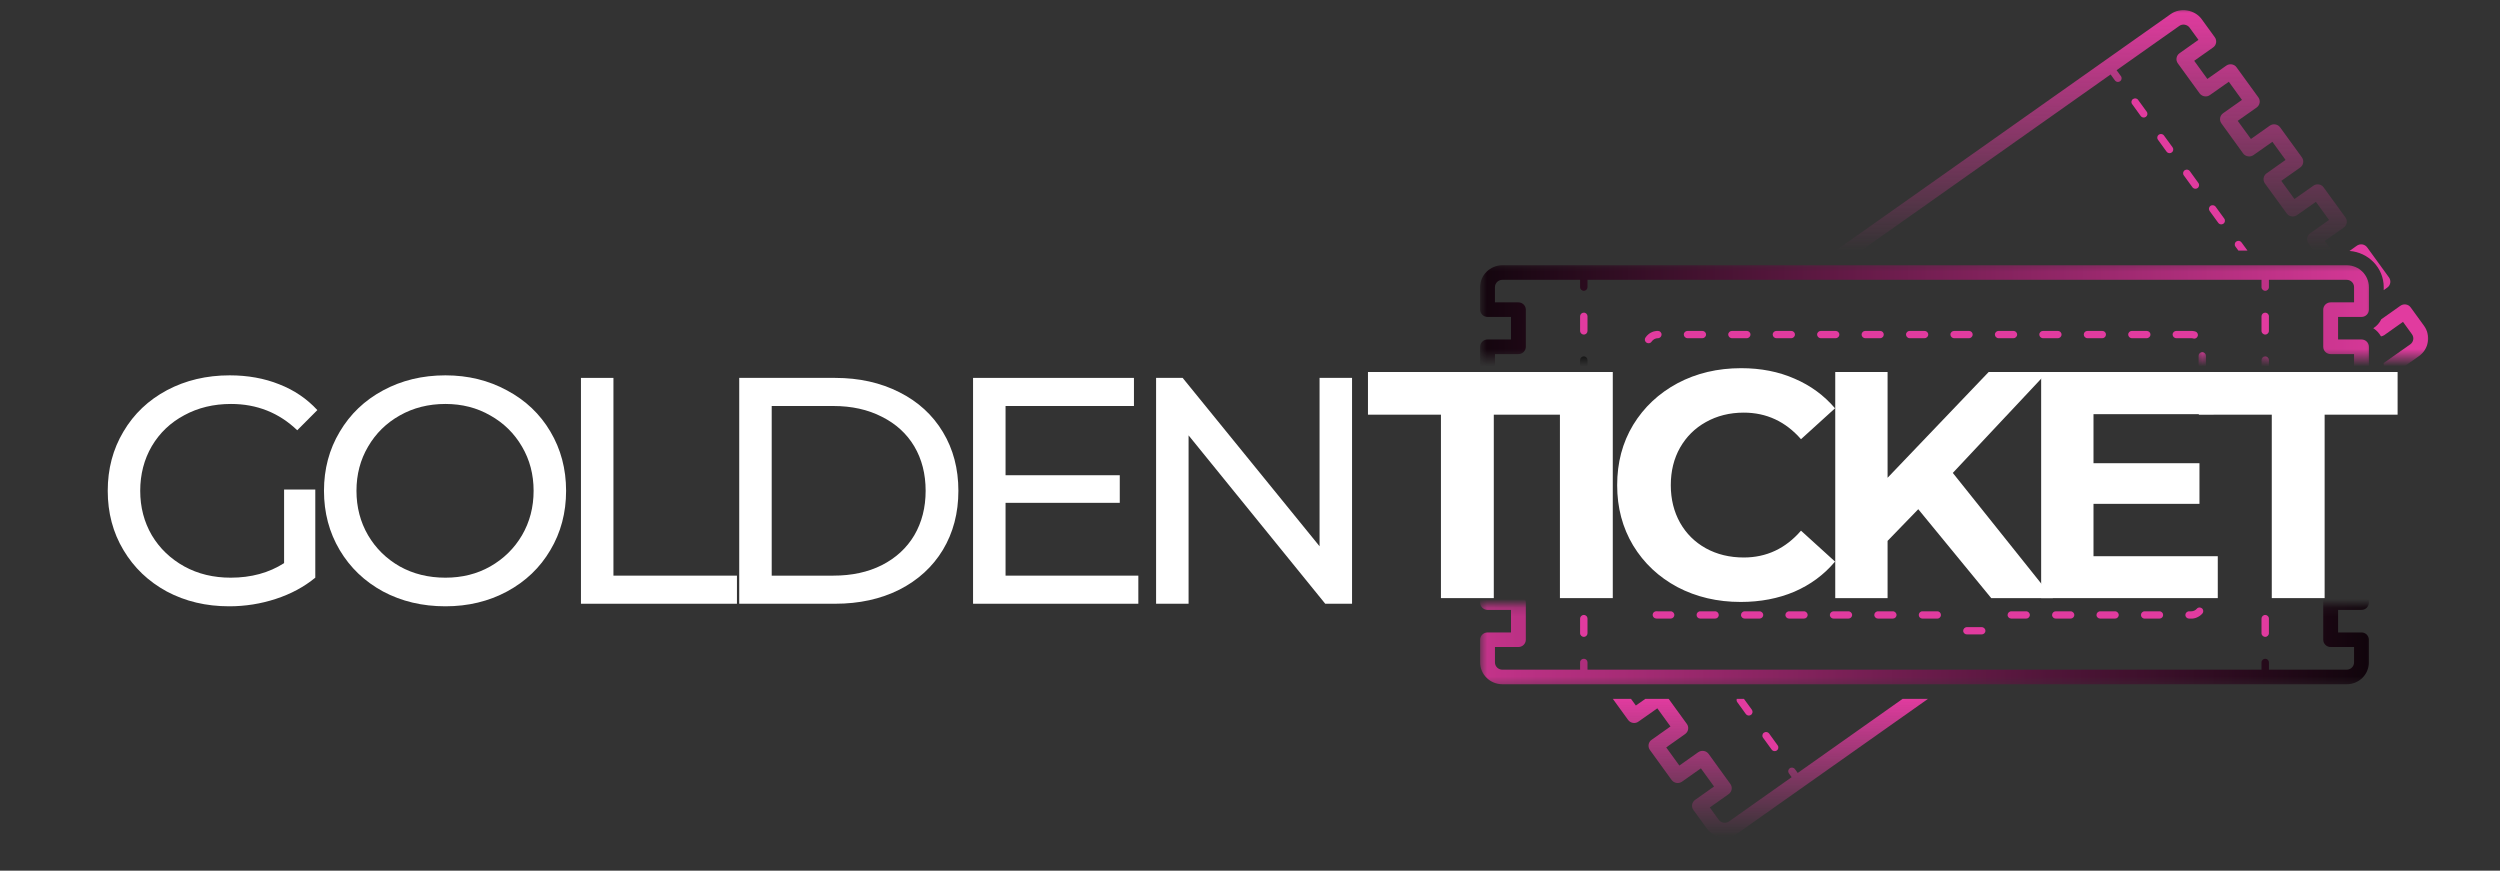 <svg width="290" height="101" viewBox="0 0 290 101" fill="none" xmlns="http://www.w3.org/2000/svg">
<rect x="0" y="0" width="290" height="101" fill="#333333" stroke="none"/>
<path d="M167.149 48.102H158.684V43.153H181.744V48.102H173.28V69.381H167.149V48.102Z" fill="white"/>
<path d="M180.951 43.153H187.082V69.381H180.951V43.153Z" fill="white"/>
<path d="M201.917 69.826C199.225 69.826 196.78 69.255 194.589 68.107C192.413 66.944 190.701 65.336 189.445 63.276C188.204 61.202 187.591 58.875 187.591 56.282C187.591 53.674 188.204 51.348 189.445 49.288C190.701 47.236 192.413 45.628 194.589 44.457C196.78 43.294 199.24 42.709 201.977 42.709C204.265 42.709 206.329 43.116 208.168 43.924C210.023 44.717 211.585 45.865 212.864 47.362L208.916 50.947C207.121 48.895 204.908 47.865 202.276 47.865C200.638 47.865 199.173 48.236 197.879 48.962C196.601 49.673 195.606 50.666 194.888 51.925C194.171 53.193 193.812 54.645 193.812 56.282C193.812 57.905 194.171 59.357 194.888 60.639C195.606 61.906 196.601 62.891 197.879 63.602C199.173 64.313 200.638 64.669 202.276 64.669C204.908 64.669 207.121 63.632 208.916 61.557L212.864 65.143C211.585 66.669 210.008 67.833 208.138 68.64C206.284 69.426 204.205 69.826 201.917 69.826Z" fill="white"/>
<path d="M222.518 59.068L218.959 62.743V69.381H212.888V43.153H218.959V55.423L230.684 43.153H237.503L226.526 54.859L238.131 69.381H230.983L222.518 59.068Z" fill="white"/>
<path d="M257.262 64.521V69.381H236.774V43.153H256.783V48.043H242.846V53.733H255.138V58.446H242.846V64.521H257.262Z" fill="white"/>
<path d="M263.526 48.102H255.062V43.153H278.122V48.102H269.657V69.381H263.526V48.102Z" fill="white"/>
<path d="M256.412 23.879C256.225 24.02 256.18 24.279 256.315 24.472L257.317 25.85C257.399 25.961 257.526 26.028 257.661 26.028C257.75 26.028 257.84 25.998 257.915 25.947C258.109 25.813 258.154 25.546 258.012 25.354L257.017 23.983C256.875 23.79 256.606 23.746 256.412 23.879Z" fill="#E13B9F"/>
<path d="M253.421 19.753C253.227 19.886 253.182 20.153 253.316 20.338L254.318 21.716C254.401 21.834 254.535 21.894 254.67 21.894C254.752 21.894 254.842 21.872 254.917 21.82C255.111 21.679 255.156 21.412 255.014 21.227L254.019 19.849C253.877 19.656 253.615 19.619 253.421 19.753Z" fill="#E13B9F"/>
<path d="M259.41 28.014C259.216 28.147 259.171 28.414 259.313 28.606L259.657 29.073H260.711L260.009 28.11C259.874 27.925 259.605 27.88 259.41 28.014Z" fill="#E13B9F"/>
<path d="M250.423 15.618C250.228 15.759 250.183 16.018 250.325 16.211L251.32 17.589C251.402 17.7 251.537 17.767 251.671 17.767C251.761 17.767 251.843 17.737 251.918 17.685C252.112 17.552 252.157 17.285 252.023 17.093L251.021 15.722C250.886 15.529 250.617 15.485 250.423 15.618Z" fill="#E13B9F"/>
<path d="M247.424 11.491C247.23 11.625 247.185 11.892 247.327 12.077L248.322 13.455C248.411 13.573 248.538 13.633 248.673 13.633C248.763 13.633 248.852 13.61 248.927 13.551C249.114 13.418 249.159 13.151 249.024 12.966L248.022 11.588C247.888 11.395 247.619 11.358 247.424 11.491Z" fill="#E13B9F"/>
<path d="M276.511 33.304V33.652L276.922 33.363C277.311 33.089 277.393 32.563 277.124 32.185L274.597 28.703C274.462 28.517 274.26 28.391 274.036 28.354C273.812 28.317 273.58 28.377 273.393 28.503L272.541 29.11C274.754 29.273 276.511 31.081 276.511 33.304Z" fill="#E13B9F"/>
<mask id="mask0_453_30738" style="mask-type:luminance" maskUnits="userSpaceOnUse" x="212" y="0" width="62" height="31">
<path d="M212.475 0.815H273.729V30.347H212.475V0.815Z" fill="white"/>
</mask>
<g mask="url(#mask0_453_30738)">
<path d="M244.83 8.639L245.331 9.328C245.413 9.439 245.548 9.506 245.682 9.506C245.764 9.506 245.854 9.476 245.929 9.424C246.123 9.291 246.168 9.024 246.026 8.832L245.525 8.143L252.808 3.001C253.174 2.741 253.72 2.838 253.989 3.201L255.021 4.623L252.83 6.172C252.442 6.446 252.352 6.972 252.629 7.35L255.156 10.832C255.29 11.017 255.492 11.136 255.717 11.173C255.941 11.21 256.173 11.158 256.352 11.025L258.543 9.484L260.068 11.588L257.878 13.136C257.496 13.41 257.407 13.936 257.683 14.314L260.203 17.797C260.338 17.982 260.54 18.1 260.764 18.137C260.988 18.174 261.22 18.122 261.407 17.989L263.598 16.448L265.123 18.552L262.932 20.101C262.543 20.367 262.454 20.901 262.73 21.279L265.258 24.761C265.392 24.946 265.594 25.065 265.819 25.102C266.043 25.139 266.275 25.087 266.454 24.954L268.645 23.413L270.17 25.517L267.979 27.065C267.598 27.332 267.508 27.865 267.785 28.243L268.391 29.073H270.499L269.677 27.947L271.875 26.398C272.256 26.124 272.346 25.598 272.07 25.22L269.542 21.738C269.415 21.553 269.213 21.434 268.989 21.397C268.757 21.36 268.533 21.412 268.346 21.546L266.155 23.087L264.63 20.982L266.82 19.434C267.209 19.16 267.292 18.634 267.022 18.256L264.495 14.774C264.36 14.588 264.159 14.47 263.934 14.433C263.71 14.396 263.478 14.448 263.291 14.581L261.108 16.122L259.575 14.018L261.773 12.469C262.155 12.195 262.244 11.669 261.968 11.291L259.44 7.809C259.313 7.624 259.111 7.505 258.887 7.468C258.663 7.431 258.431 7.483 258.244 7.616L256.053 9.158L254.528 7.053L256.719 5.505C257.107 5.238 257.19 4.705 256.921 4.327L255.388 2.215C254.588 1.119 252.913 0.845 251.806 1.63L212.939 29.073H215.893L244.83 8.639Z" fill="url(#paint0_linear_453_30738)"/>
</g>
<mask id="mask1_453_30738" style="mask-type:luminance" maskUnits="userSpaceOnUse" x="273" y="34" width="10" height="8">
<path d="M273.729 34.141H282.067V41.498H273.729V34.141Z" fill="white"/>
</mask>
<g mask="url(#mask1_453_30738)">
<path d="M281.184 37.786L279.644 35.667C279.517 35.482 279.315 35.356 279.091 35.319C278.859 35.282 278.635 35.334 278.448 35.467L276.257 37.016L276.249 37.001C276.04 37.438 275.719 37.816 275.3 38.075C275.674 38.305 275.98 38.638 276.197 39.023C276.324 39.001 276.451 38.957 276.563 38.883L278.747 37.334L279.786 38.772C280.063 39.149 279.973 39.668 279.592 39.942L276.511 42.113V44.195L280.594 41.313C281.745 40.505 282.007 38.92 281.184 37.786Z" fill="#E13B9F"/>
</g>
<mask id="mask2_453_30738" style="mask-type:luminance" maskUnits="userSpaceOnUse" x="171" y="30" width="105" height="12">
<path d="M171.642 30.347H275.644V41.498H171.642V30.347Z" fill="white"/>
</mask>
<g mask="url(#mask2_453_30738)">
<path d="M272.219 30.77H174.274C172.853 30.77 171.694 31.911 171.694 33.304V35.919C171.694 36.386 172.083 36.764 172.554 36.764H175.275V39.379H172.554C172.083 39.379 171.694 39.757 171.694 40.224V44.536C171.694 45.002 172.083 45.38 172.554 45.38H175.275V47.996H172.554C172.083 47.996 171.694 48.374 171.694 48.84V53.145C171.694 53.612 172.083 53.99 172.554 53.99H175.275V56.605H172.554C172.083 56.605 171.694 56.983 171.694 57.45V61.754C171.694 62.228 172.083 62.606 172.554 62.606H175.275V65.214H172.554C172.083 65.214 171.694 65.6 171.694 66.066V70.371C171.694 70.838 172.083 71.216 172.554 71.216H175.275V73.831H172.554C172.083 73.831 171.694 74.209 171.694 74.676V77.306C171.694 78.706 172.853 79.84 174.274 79.84H272.219C273.64 79.84 274.791 78.706 274.791 77.306V74.676C274.791 74.209 274.41 73.831 273.931 73.831H271.217V71.216H273.931C274.41 71.216 274.791 70.838 274.791 70.371V66.066C274.791 65.6 274.41 65.214 273.931 65.214H271.217V62.606H273.931C274.41 62.606 274.791 62.228 274.791 61.754V57.45C274.791 56.983 274.41 56.605 273.931 56.605H271.217V53.99H273.931C274.41 53.99 274.791 53.612 274.791 53.145V48.84C274.791 48.374 274.41 47.996 273.931 47.996H271.217V45.38H273.931C274.41 45.38 274.791 45.002 274.791 44.536V40.224C274.791 39.757 274.41 39.379 273.931 39.379H271.217V36.764H273.931C274.41 36.764 274.791 36.386 274.791 35.919V33.304C274.791 31.911 273.64 30.77 272.219 30.77ZM273.071 35.074H270.357C269.878 35.074 269.497 35.452 269.497 35.919V40.224C269.497 40.698 269.878 41.076 270.357 41.076H273.071V43.684H270.357C269.878 43.684 269.497 44.069 269.497 44.536V48.84C269.497 49.307 269.878 49.685 270.357 49.685H273.071V52.3H270.357C269.878 52.3 269.497 52.678 269.497 53.145V57.45C269.497 57.916 269.878 58.294 270.357 58.294H273.071V60.91H270.357C269.878 60.91 269.497 61.288 269.497 61.754V66.066C269.497 66.533 269.878 66.911 270.357 66.911H273.071V69.526H270.357C269.878 69.526 269.497 69.904 269.497 70.371V74.676C269.497 75.142 269.878 75.52 270.357 75.52H273.071V77.306C273.071 77.773 272.69 78.15 272.219 78.15H263.194V77.306C263.194 77.069 262.999 76.884 262.767 76.884C262.528 76.884 262.334 77.069 262.334 77.306V78.15H184.151V77.306C184.151 77.069 183.964 76.884 183.725 76.884C183.486 76.884 183.291 77.069 183.291 77.306V78.15H174.274C173.802 78.15 173.414 77.773 173.414 77.306V75.52H176.135C176.606 75.52 176.995 75.142 176.995 74.676V70.371C176.995 69.904 176.606 69.526 176.135 69.526H173.414V66.911H176.135C176.606 66.911 176.995 66.533 176.995 66.066V61.754C176.995 61.288 176.606 60.91 176.135 60.91H173.414V58.294H176.135C176.606 58.294 176.995 57.916 176.995 57.45V53.145C176.995 52.678 176.606 52.3 176.135 52.3H173.414V49.685H176.135C176.606 49.685 176.995 49.307 176.995 48.84V44.536C176.995 44.069 176.606 43.684 176.135 43.684H173.414V41.076H176.135C176.606 41.076 176.995 40.698 176.995 40.224V35.919C176.995 35.452 176.606 35.074 176.135 35.074H173.414V33.304C173.414 32.837 173.802 32.459 174.274 32.459H183.291V33.304C183.291 33.541 183.486 33.733 183.725 33.733C183.964 33.733 184.151 33.541 184.151 33.304V32.459H262.334V33.304C262.334 33.541 262.528 33.733 262.767 33.733C262.999 33.733 263.194 33.541 263.194 33.304V32.459H272.219C272.69 32.459 273.071 32.837 273.071 33.304V35.074Z" fill="url(#paint1_linear_453_30738)"/>
</g>
<path d="M192.316 39.231C192.556 39.231 192.743 39.038 192.743 38.809C192.743 38.572 192.556 38.386 192.316 38.386C192.316 38.386 192.316 38.386 192.309 38.386C192.309 38.386 192.309 38.386 192.301 38.386H192.294C192.286 38.386 192.286 38.386 192.286 38.386C192.279 38.386 192.279 38.386 192.279 38.386H192.272H192.264C192.264 38.386 192.264 38.386 192.257 38.386C192.257 38.386 192.257 38.386 192.249 38.386H192.234C192.227 38.386 192.227 38.386 192.227 38.386H192.219H192.212H192.204C192.204 38.386 192.204 38.386 192.197 38.386H192.189C192.189 38.386 192.189 38.386 192.182 38.386C192.174 38.386 192.174 38.386 192.174 38.386C192.167 38.386 192.167 38.386 192.167 38.386V38.394C192.167 38.394 192.167 38.394 192.159 38.394C192.159 38.394 192.159 38.394 192.152 38.394H192.144H192.137H192.129C192.122 38.394 192.122 38.394 192.122 38.394H192.114C192.114 38.394 192.114 38.394 192.107 38.394C192.107 38.394 192.107 38.394 192.1 38.394V38.401H192.092C192.085 38.401 192.085 38.401 192.085 38.401H192.077H192.07C192.07 38.401 192.07 38.401 192.062 38.401C192.062 38.401 192.062 38.401 192.055 38.401C192.047 38.401 192.047 38.401 192.047 38.401C192.047 38.408 192.047 38.408 192.047 38.408C192.04 38.408 192.04 38.408 192.04 38.408H192.032C192.032 38.408 192.032 38.408 192.025 38.408H192.017C192.01 38.408 192.01 38.408 192.01 38.408H192.002C192.002 38.408 192.002 38.408 192.002 38.416C192.002 38.416 192.002 38.416 191.995 38.416C191.995 38.416 191.995 38.416 191.987 38.416C191.98 38.416 191.98 38.416 191.98 38.416C191.972 38.416 191.972 38.416 191.972 38.416H191.965C191.965 38.416 191.965 38.416 191.965 38.423C191.965 38.423 191.965 38.423 191.957 38.423H191.95C191.943 38.423 191.943 38.423 191.943 38.423H191.935C191.935 38.423 191.935 38.423 191.928 38.423C191.928 38.431 191.928 38.431 191.928 38.431H191.92C191.913 38.431 191.913 38.431 191.913 38.431H191.905H191.898C191.898 38.431 191.898 38.431 191.898 38.438H191.89H191.883C191.883 38.438 191.883 38.438 191.875 38.438H191.868V38.446C191.86 38.446 191.86 38.446 191.86 38.446H191.853C191.853 38.446 191.853 38.446 191.845 38.446C191.845 38.453 191.845 38.453 191.845 38.453C191.838 38.453 191.838 38.453 191.838 38.453H191.83C191.83 38.453 191.83 38.453 191.823 38.453C191.815 38.453 191.815 38.453 191.815 38.46C191.808 38.46 191.808 38.46 191.808 38.46C191.808 38.46 191.808 38.46 191.8 38.46C191.793 38.46 191.793 38.46 191.793 38.46C191.793 38.468 191.793 38.468 191.793 38.468C191.785 38.468 191.785 38.468 191.785 38.468H191.778C191.771 38.468 191.771 38.468 191.771 38.468V38.475C191.763 38.475 191.763 38.475 191.763 38.475C191.763 38.475 191.763 38.475 191.756 38.475C191.748 38.475 191.748 38.475 191.748 38.475C191.748 38.483 191.748 38.483 191.748 38.483C191.741 38.483 191.741 38.483 191.741 38.483C191.741 38.483 191.741 38.483 191.733 38.483C191.726 38.483 191.726 38.483 191.726 38.483C191.726 38.49 191.726 38.49 191.726 38.49H191.718H191.711C191.703 38.497 191.703 38.497 191.703 38.497C191.703 38.497 191.703 38.497 191.696 38.497C191.688 38.497 191.688 38.497 191.688 38.497V38.505H191.681C191.673 38.505 191.673 38.505 191.673 38.505C191.666 38.505 191.666 38.512 191.666 38.512C191.666 38.512 191.666 38.512 191.658 38.512H191.651V38.52H191.643H191.636V38.527H191.628C191.628 38.527 191.628 38.527 191.621 38.527C191.614 38.527 191.614 38.527 191.614 38.534C191.614 38.534 191.614 38.534 191.606 38.534C191.599 38.534 191.599 38.534 191.599 38.534C191.599 38.534 191.599 38.534 191.599 38.542C191.599 38.542 191.599 38.542 191.591 38.542C191.584 38.542 191.584 38.542 191.584 38.542V38.549C191.584 38.549 191.584 38.549 191.576 38.549C191.569 38.549 191.569 38.549 191.569 38.549C191.569 38.549 191.569 38.549 191.569 38.557C191.561 38.557 191.561 38.557 191.561 38.557H191.554C191.554 38.564 191.554 38.564 191.554 38.564H191.546C191.539 38.564 191.539 38.564 191.539 38.564C191.539 38.564 191.539 38.564 191.539 38.572H191.531C191.531 38.572 191.531 38.572 191.524 38.572C191.524 38.579 191.524 38.579 191.524 38.579H191.509C191.509 38.579 191.509 38.579 191.509 38.586C191.501 38.586 191.501 38.586 191.501 38.586H191.494C191.494 38.594 191.494 38.594 191.494 38.594H191.479V38.601H191.471C191.471 38.601 191.471 38.601 191.471 38.608C191.464 38.608 191.464 38.608 191.464 38.608H191.456C191.456 38.616 191.456 38.616 191.456 38.616C191.456 38.616 191.456 38.616 191.449 38.616H191.442V38.623C191.442 38.623 191.442 38.623 191.434 38.623C191.434 38.623 191.434 38.623 191.434 38.631C191.427 38.631 191.427 38.631 191.427 38.631C191.419 38.631 191.419 38.631 191.419 38.631V38.638C191.412 38.638 191.412 38.638 191.412 38.638C191.404 38.638 191.404 38.638 191.404 38.638V38.645H191.397C191.397 38.645 191.397 38.653 191.389 38.653C191.382 38.653 191.382 38.653 191.382 38.653C191.382 38.653 191.382 38.653 191.382 38.66H191.374C191.374 38.668 191.374 38.668 191.367 38.668C191.367 38.668 191.367 38.668 191.359 38.668V38.675C191.359 38.675 191.359 38.675 191.352 38.675C191.352 38.675 191.352 38.675 191.352 38.683H191.344H191.337C191.337 38.683 191.337 38.683 191.337 38.69C191.329 38.69 191.329 38.69 191.329 38.69C191.329 38.697 191.322 38.697 191.322 38.697H191.314C191.314 38.705 191.314 38.705 191.314 38.705C191.314 38.705 191.314 38.705 191.307 38.705V38.712C191.299 38.712 191.299 38.712 191.299 38.712L191.292 38.72C191.285 38.72 191.285 38.72 191.285 38.727H191.277C191.277 38.727 191.277 38.727 191.277 38.734C191.277 38.734 191.277 38.734 191.27 38.734C191.27 38.734 191.27 38.734 191.262 38.742C191.262 38.742 191.262 38.742 191.255 38.742C191.255 38.749 191.255 38.749 191.255 38.749C191.247 38.749 191.247 38.749 191.247 38.757C191.24 38.757 191.24 38.757 191.24 38.764C191.232 38.764 191.232 38.764 191.232 38.764C191.232 38.764 191.232 38.764 191.225 38.764C191.225 38.772 191.225 38.772 191.225 38.772C191.225 38.772 191.217 38.772 191.217 38.779C191.217 38.779 191.21 38.779 191.21 38.786C191.202 38.786 191.202 38.786 191.202 38.794C191.195 38.794 191.195 38.794 191.187 38.801C191.068 38.905 190.955 39.031 190.873 39.164C190.739 39.364 190.798 39.623 191 39.749C191.068 39.794 191.15 39.816 191.232 39.816C191.374 39.816 191.509 39.749 191.591 39.623C191.756 39.379 192.025 39.231 192.316 39.231Z" fill="#E13B9F"/>
<path d="M242.145 39.231H243.865C244.104 39.231 244.291 39.038 244.291 38.809C244.291 38.572 244.104 38.386 243.865 38.386H242.145C241.906 38.386 241.719 38.572 241.719 38.809C241.719 39.038 241.906 39.231 242.145 39.231Z" fill="#E13B9F"/>
<path d="M208.213 38.809C208.213 38.572 208.019 38.386 207.78 38.386H206.06C205.828 38.386 205.634 38.572 205.634 38.809C205.634 39.038 205.828 39.231 206.06 39.231H207.78C208.019 39.231 208.213 39.038 208.213 38.809Z" fill="#E13B9F"/>
<path d="M226.682 39.231H228.402C228.634 39.231 228.828 39.038 228.828 38.809C228.828 38.572 228.634 38.386 228.402 38.386H226.682C226.443 38.386 226.249 38.572 226.249 38.809C226.249 39.038 226.443 39.231 226.682 39.231Z" fill="#E13B9F"/>
<path d="M195.756 39.231H197.468C197.708 39.231 197.902 39.038 197.902 38.809C197.902 38.572 197.708 38.386 197.468 38.386H195.756C195.517 38.386 195.322 38.572 195.322 38.809C195.322 39.038 195.517 39.231 195.756 39.231Z" fill="#E13B9F"/>
<path d="M200.908 39.231H202.628C202.859 39.231 203.054 39.038 203.054 38.809C203.054 38.572 202.859 38.386 202.628 38.386H200.908C200.669 38.386 200.474 38.572 200.474 38.809C200.474 39.038 200.669 39.231 200.908 39.231Z" fill="#E13B9F"/>
<path d="M216.371 39.231H218.091C218.33 39.231 218.517 39.038 218.517 38.809C218.517 38.572 218.33 38.386 218.091 38.386H216.371C216.132 38.386 215.945 38.572 215.945 38.809C215.945 39.038 216.132 39.231 216.371 39.231Z" fill="#E13B9F"/>
<path d="M211.219 39.231H212.931C213.171 39.231 213.365 39.038 213.365 38.809C213.365 38.572 213.171 38.386 212.931 38.386H211.219C210.98 38.386 210.785 38.572 210.785 38.809C210.785 39.038 210.98 39.231 211.219 39.231Z" fill="#E13B9F"/>
<path d="M236.993 39.231H238.706C238.945 39.231 239.139 39.038 239.139 38.809C239.139 38.572 238.945 38.386 238.706 38.386H236.993C236.754 38.386 236.56 38.572 236.56 38.809C236.56 39.038 236.754 39.231 236.993 39.231Z" fill="#E13B9F"/>
<path d="M247.297 39.231H249.017C249.256 39.231 249.451 39.038 249.451 38.809C249.451 38.572 249.256 38.386 249.017 38.386H247.297C247.065 38.386 246.871 38.572 246.871 38.809C246.871 39.038 247.065 39.231 247.297 39.231Z" fill="#E13B9F"/>
<path d="M254.408 39.261C254.453 39.275 254.49 39.283 254.528 39.283C254.715 39.283 254.887 39.157 254.939 38.971C255.006 38.749 254.879 38.512 254.647 38.453C254.617 38.438 254.587 38.431 254.55 38.423H254.543C254.535 38.423 254.535 38.423 254.535 38.423C254.535 38.423 254.535 38.423 254.528 38.423C254.528 38.423 254.528 38.423 254.528 38.416C254.528 38.416 254.528 38.416 254.52 38.416C254.52 38.416 254.52 38.416 254.513 38.416C254.513 38.416 254.513 38.416 254.505 38.416C254.505 38.416 254.505 38.416 254.498 38.416C254.498 38.416 254.498 38.416 254.49 38.416V38.408H254.475H254.468H254.46C254.453 38.408 254.453 38.408 254.453 38.408C254.445 38.408 254.445 38.401 254.438 38.401H254.43H254.423C254.415 38.401 254.408 38.401 254.4 38.401C254.393 38.401 254.386 38.394 254.386 38.394C254.363 38.394 254.348 38.394 254.333 38.394H254.326C254.318 38.386 254.318 38.386 254.318 38.386C254.311 38.386 254.311 38.386 254.311 38.386C254.303 38.386 254.303 38.386 254.303 38.386H254.296C254.288 38.386 254.288 38.386 254.288 38.386H254.281C254.273 38.386 254.273 38.386 254.273 38.386C254.273 38.386 254.273 38.386 254.266 38.386H254.258H254.251C254.251 38.386 254.251 38.386 254.243 38.386C254.243 38.386 254.243 38.386 254.236 38.386C254.236 38.386 254.236 38.386 254.229 38.386C254.229 38.386 254.229 38.386 254.221 38.386C254.221 38.386 254.221 38.386 254.214 38.386C254.214 38.386 254.214 38.386 254.206 38.386H254.199H254.191H254.184H254.176H252.456C252.217 38.386 252.023 38.572 252.023 38.809C252.023 39.038 252.217 39.231 252.456 39.231H254.176C254.251 39.231 254.333 39.238 254.408 39.261Z" fill="#E13B9F"/>
<mask id="mask3_453_30738" style="mask-type:luminance" maskUnits="userSpaceOnUse" x="254" y="39" width="3" height="3">
<path d="M254.587 39.831H256.502V41.498H254.587V39.831Z" fill="white"/>
</mask>
<g mask="url(#mask3_453_30738)">
<path d="M255.462 40.853C255.223 40.853 255.036 41.046 255.036 41.276V42.972C255.036 43.202 255.223 43.395 255.462 43.395C255.702 43.395 255.889 43.202 255.889 42.972V41.276C255.889 41.046 255.702 40.853 255.462 40.853Z" fill="#E13B9F"/>
</g>
<path d="M223.676 38.809C223.676 38.572 223.482 38.386 223.243 38.386H221.523C221.291 38.386 221.097 38.572 221.097 38.809C221.097 39.038 221.291 39.231 221.523 39.231H223.243C223.482 39.231 223.676 39.038 223.676 38.809Z" fill="#E13B9F"/>
<path d="M233.987 38.809C233.987 38.572 233.793 38.386 233.554 38.386H231.834C231.602 38.386 231.408 38.572 231.408 38.809C231.408 39.038 231.602 39.231 231.834 39.231H233.554C233.793 39.231 233.987 39.038 233.987 38.809Z" fill="#E13B9F"/>
<mask id="mask4_453_30738" style="mask-type:luminance" maskUnits="userSpaceOnUse" x="181" y="39" width="5" height="3">
<path d="M181.848 39.831H185.677V41.498H181.848V39.831Z" fill="white"/>
</mask>
<g mask="url(#mask4_453_30738)">
<path d="M183.725 41.342C183.486 41.342 183.291 41.535 183.291 41.765V43.461C183.291 43.691 183.486 43.884 183.725 43.884C183.964 43.884 184.151 43.691 184.151 43.461V41.765C184.151 41.535 183.964 41.342 183.725 41.342Z" fill="black"/>
</g>
<path d="M183.725 36.267C183.486 36.267 183.291 36.46 183.291 36.69V38.386C183.291 38.616 183.486 38.809 183.725 38.809C183.964 38.809 184.151 38.616 184.151 38.386V36.69C184.151 36.46 183.964 36.267 183.725 36.267Z" fill="#E13B9F"/>
<path d="M262.768 36.267C262.528 36.267 262.334 36.46 262.334 36.69V38.386C262.334 38.616 262.528 38.809 262.768 38.809C262.999 38.809 263.194 38.616 263.194 38.386V36.69C263.194 36.46 262.999 36.267 262.768 36.267Z" fill="#E13B9F"/>
<mask id="mask5_453_30738" style="mask-type:luminance" maskUnits="userSpaceOnUse" x="262" y="39" width="3" height="3">
<path d="M262.244 39.831H264.158V41.498H262.244V39.831Z" fill="white"/>
</mask>
<g mask="url(#mask5_453_30738)">
<path d="M262.768 41.342C262.528 41.342 262.334 41.535 262.334 41.765V43.461C262.334 43.691 262.528 43.884 262.768 43.884C262.999 43.884 263.194 43.691 263.194 43.461V41.765C263.194 41.535 262.999 41.342 262.768 41.342Z" fill="#E13B9F"/>
</g>
<path d="M32.955 56.787H36.574V67.011C35.273 68.078 33.748 68.901 31.998 69.471C30.263 70.042 28.454 70.331 26.584 70.331C23.907 70.331 21.5 69.76 19.346 68.612C17.208 67.449 15.533 65.848 14.322 63.811C13.103 61.781 12.497 59.484 12.497 56.935C12.497 54.386 13.103 52.097 14.322 50.06C15.533 48.007 17.223 46.407 19.376 45.259C21.53 44.118 23.952 43.54 26.644 43.54C28.753 43.54 30.667 43.888 32.387 44.577C34.121 45.251 35.594 46.251 36.813 47.57L34.48 49.911C32.364 47.881 29.8 46.859 26.794 46.859C24.775 46.859 22.973 47.296 21.38 48.163C19.78 49.015 18.524 50.208 17.612 51.749C16.714 53.29 16.266 55.024 16.266 56.935C16.266 58.832 16.714 60.551 17.612 62.092C18.524 63.618 19.78 64.818 21.38 65.707C22.973 66.582 24.767 67.011 26.764 67.011C29.134 67.011 31.198 66.448 32.955 65.322V56.787Z" fill="white"/>
<path d="M51.669 70.331C48.992 70.331 46.585 69.76 44.431 68.612C42.293 67.449 40.618 65.848 39.407 63.811C38.188 61.758 37.582 59.469 37.582 56.935C37.582 54.409 38.188 52.127 39.407 50.089C40.618 48.037 42.293 46.437 44.431 45.288C46.585 44.125 48.992 43.54 51.669 43.54C54.301 43.54 56.679 44.125 58.818 45.288C60.971 46.437 62.646 48.03 63.842 50.06C65.054 52.097 65.667 54.386 65.667 56.935C65.667 59.484 65.054 61.781 63.842 63.811C62.646 65.848 60.971 67.449 58.818 68.612C56.679 69.76 54.301 70.331 51.669 70.331ZM51.669 67.011C53.598 67.011 55.333 66.582 56.873 65.707C58.429 64.818 59.655 63.618 60.552 62.092C61.45 60.551 61.898 58.832 61.898 56.935C61.898 55.038 61.45 53.334 60.552 51.808C59.655 50.267 58.429 49.067 56.873 48.193C55.333 47.303 53.598 46.859 51.669 46.859C49.71 46.859 47.946 47.303 46.375 48.193C44.82 49.067 43.594 50.267 42.697 51.808C41.799 53.334 41.351 55.038 41.351 56.935C41.351 58.832 41.799 60.551 42.697 62.092C43.594 63.618 44.82 64.818 46.375 65.707C47.946 66.582 49.71 67.011 51.669 67.011Z" fill="white"/>
<path d="M67.39 43.836H71.159V66.774H85.485V70.034H67.39V43.836Z" fill="white"/>
<path d="M85.75 43.836H96.876C99.665 43.836 102.147 44.392 104.323 45.496C106.492 46.585 108.182 48.126 109.378 50.119C110.574 52.097 111.173 54.372 111.173 56.935C111.173 59.506 110.574 61.788 109.378 63.781C108.182 65.759 106.492 67.3 104.323 68.404C102.147 69.493 99.665 70.034 96.876 70.034H85.75V43.836ZM96.667 66.774C98.798 66.774 100.674 66.374 102.29 65.559C103.92 64.73 105.176 63.574 106.058 62.092C106.933 60.595 107.374 58.876 107.374 56.935C107.374 54.979 106.933 53.26 106.058 51.779C105.176 50.297 103.92 49.156 102.29 48.341C100.674 47.511 98.798 47.096 96.667 47.096H89.518V66.774H96.667Z" fill="white"/>
<path d="M132.047 66.774V70.034H112.875V43.836H131.538V47.096H116.644V55.127H129.893V58.328H116.644V66.774H132.047Z" fill="white"/>
<path d="M156.837 43.836V70.034H153.727L137.875 50.504V70.034H134.106V43.836H137.187L153.069 63.366V43.836H156.837Z" fill="white"/>
<path d="M202.867 83.004C202.957 83.004 203.039 82.974 203.114 82.922C203.308 82.789 203.353 82.522 203.218 82.329L202.299 81.07H201.469C201.424 81.188 201.439 81.329 201.521 81.448L202.516 82.826C202.605 82.937 202.732 83.004 202.867 83.004Z" fill="#E13B9F"/>
<path d="M205.865 87.13C205.948 87.13 206.037 87.108 206.112 87.056C206.306 86.915 206.351 86.656 206.209 86.463L205.215 85.085C205.08 84.9 204.811 84.856 204.617 84.989C204.422 85.122 204.377 85.389 204.512 85.574L205.514 86.953C205.596 87.071 205.731 87.13 205.865 87.13Z" fill="#E13B9F"/>
<mask id="mask6_453_30738" style="mask-type:luminance" maskUnits="userSpaceOnUse" x="185" y="79" width="39" height="19">
<path d="M185.677 79.662H223.96V97.14H185.677V79.662Z" fill="white"/>
</mask>
<g mask="url(#mask6_453_30738)">
<path d="M208.535 89.664L208.213 89.22C208.071 89.027 207.802 88.983 207.615 89.116C207.421 89.257 207.376 89.516 207.51 89.709L207.832 90.153L200.556 95.295C200.183 95.554 199.644 95.466 199.375 95.102L198.336 93.665L200.527 92.117C200.908 91.842 200.998 91.316 200.721 90.939L198.201 87.456C198.067 87.271 197.865 87.145 197.64 87.115C197.409 87.071 197.184 87.13 196.997 87.256L194.806 88.805L193.281 86.701L195.472 85.152C195.861 84.878 195.95 84.352 195.674 83.974L193.565 81.07H190.858L189.759 81.84L189.198 81.07H187.09L188.862 83.515C188.997 83.7 189.198 83.819 189.423 83.856C189.647 83.892 189.879 83.841 190.058 83.707L192.249 82.166L193.775 84.27L191.584 85.819C191.202 86.086 191.113 86.619 191.389 86.997L193.909 90.479C194.044 90.657 194.246 90.783 194.47 90.82C194.702 90.857 194.926 90.805 195.113 90.672L197.304 89.131L198.829 91.235L196.638 92.783C196.25 93.05 196.16 93.576 196.436 93.961L197.977 96.088C198.455 96.747 199.24 97.14 200.063 97.14C200.601 97.14 201.117 96.977 201.558 96.666L223.646 81.07H220.7L208.535 89.664Z" fill="url(#paint2_linear_453_30738)"/>
</g>
<mask id="mask7_453_30738" style="mask-type:luminance" maskUnits="userSpaceOnUse" x="171" y="70" width="105" height="10">
<path d="M171.642 70.178H275.644V79.662H171.642V70.178Z" fill="white"/>
</mask>
<g mask="url(#mask7_453_30738)">
<path d="M272.219 30.303H174.274C172.853 30.303 171.694 31.444 171.694 32.837V35.452C171.694 35.919 172.083 36.304 172.554 36.304H175.275V38.912H172.554C172.083 38.912 171.694 39.29 171.694 39.757V44.069C171.694 44.536 172.083 44.914 172.554 44.914H175.275V47.529H172.554C172.083 47.529 171.694 47.907 171.694 48.374V52.678C171.694 53.145 172.083 53.523 172.554 53.523H175.275V56.138H172.554C172.083 56.138 171.694 56.516 171.694 56.983V61.288C171.694 61.762 172.083 62.14 172.554 62.14H175.275V64.748H172.554C172.083 64.748 171.694 65.133 171.694 65.6V69.904C171.694 70.371 172.083 70.749 172.554 70.749H175.275V73.364H172.554C172.083 73.364 171.694 73.742 171.694 74.209V76.839C171.694 78.24 172.853 79.373 174.274 79.373H272.219C273.64 79.373 274.791 78.24 274.791 76.839V74.209C274.791 73.742 274.41 73.364 273.931 73.364H271.217V70.749H273.931C274.41 70.749 274.791 70.371 274.791 69.904V65.6C274.791 65.133 274.41 64.748 273.931 64.748H271.217V62.14H273.931C274.41 62.14 274.791 61.762 274.791 61.288V56.983C274.791 56.516 274.41 56.138 273.931 56.138H271.217V53.523H273.931C274.41 53.523 274.791 53.145 274.791 52.678V48.374C274.791 47.907 274.41 47.529 273.931 47.529H271.217V44.914H273.931C274.41 44.914 274.791 44.536 274.791 44.069V39.757C274.791 39.29 274.41 38.912 273.931 38.912H271.217V36.304H273.931C274.41 36.304 274.791 35.919 274.791 35.452V32.837C274.791 31.444 273.64 30.303 272.219 30.303ZM273.071 34.608H270.357C269.878 34.608 269.497 34.986 269.497 35.452V39.757C269.497 40.231 269.878 40.609 270.357 40.609H273.071V43.217H270.357C269.878 43.217 269.497 43.602 269.497 44.069V48.374C269.497 48.84 269.878 49.218 270.357 49.218H273.071V51.834H270.357C269.878 51.834 269.497 52.212 269.497 52.678V56.983C269.497 57.45 269.878 57.828 270.357 57.828H273.071V60.443H270.357C269.878 60.443 269.497 60.821 269.497 61.288V65.6C269.497 66.066 269.878 66.444 270.357 66.444H273.071V69.06H270.357C269.878 69.06 269.497 69.438 269.497 69.904V74.209C269.497 74.676 269.878 75.054 270.357 75.054H273.071V76.839C273.071 77.306 272.69 77.684 272.219 77.684H263.194V76.839C263.194 76.602 262.999 76.417 262.767 76.417C262.528 76.417 262.334 76.602 262.334 76.839V77.684H184.151V76.839C184.151 76.602 183.964 76.417 183.725 76.417C183.486 76.417 183.291 76.602 183.291 76.839V77.684H174.274C173.802 77.684 173.414 77.306 173.414 76.839V75.054H176.135C176.606 75.054 176.995 74.676 176.995 74.209V69.904C176.995 69.438 176.606 69.06 176.135 69.06H173.414V66.444H176.135C176.606 66.444 176.995 66.066 176.995 65.6V61.288C176.995 60.821 176.606 60.443 176.135 60.443H173.414V57.828H176.135C176.606 57.828 176.995 57.45 176.995 56.983V52.678C176.995 52.212 176.606 51.834 176.135 51.834H173.414V49.218H176.135C176.606 49.218 176.995 48.84 176.995 48.374V44.069C176.995 43.602 176.606 43.217 176.135 43.217H173.414V40.609H176.135C176.606 40.609 176.995 40.231 176.995 39.757V35.452C176.995 34.986 176.606 34.608 176.135 34.608H173.414V32.837C173.414 32.37 173.802 31.992 174.274 31.992H183.291V32.837C183.291 33.074 183.486 33.267 183.725 33.267C183.964 33.267 184.151 33.074 184.151 32.837V31.992H262.334V32.837C262.334 33.074 262.528 33.267 262.767 33.267C262.999 33.267 263.194 33.074 263.194 32.837V31.992H272.219C272.69 31.992 273.071 32.37 273.071 32.837V34.608Z" fill="url(#paint3_linear_453_30738)"/>
</g>
<path d="M193.797 70.912H192.316C192.271 70.912 192.234 70.912 192.197 70.904C192.174 70.904 192.152 70.904 192.137 70.904C191.928 70.904 191.741 71.053 191.711 71.267C191.681 71.497 191.838 71.712 192.077 71.742C192.107 71.749 192.144 71.749 192.182 71.757H192.189C192.197 71.757 192.197 71.757 192.197 71.757C192.204 71.757 192.204 71.757 192.204 71.757H192.212C192.212 71.757 192.212 71.757 192.219 71.757H192.227H192.234H192.242H192.249H192.257H192.264C192.271 71.757 192.271 71.757 192.271 71.757H192.279C192.286 71.757 192.286 71.757 192.286 71.757C192.294 71.757 192.294 71.757 192.294 71.757H192.301C192.309 71.757 192.309 71.757 192.309 71.757C192.316 71.757 192.316 71.757 192.316 71.757H193.797C194.029 71.757 194.223 71.571 194.223 71.334C194.223 71.105 194.029 70.912 193.797 70.912Z" fill="#E13B9F"/>
<path d="M209.26 70.912H207.54C207.301 70.912 207.106 71.105 207.106 71.334C207.106 71.571 207.301 71.757 207.54 71.757H209.26C209.492 71.757 209.686 71.571 209.686 71.334C209.686 71.105 209.492 70.912 209.26 70.912Z" fill="#E13B9F"/>
<path d="M198.949 70.912H197.229C196.99 70.912 196.803 71.105 196.803 71.334C196.803 71.571 196.99 71.757 197.229 71.757H198.949C199.188 71.757 199.375 71.571 199.375 71.334C199.375 71.105 199.188 70.912 198.949 70.912Z" fill="#E13B9F"/>
<path d="M204.101 70.912H202.388C202.149 70.912 201.955 71.105 201.955 71.334C201.955 71.571 202.149 71.757 202.388 71.757H204.101C204.34 71.757 204.534 71.571 204.534 71.334C204.534 71.105 204.34 70.912 204.101 70.912Z" fill="#E13B9F"/>
<path d="M255.148 70.467C255.029 70.467 254.909 70.519 254.827 70.615C254.662 70.808 254.423 70.912 254.176 70.912H253.937C253.698 70.912 253.503 71.105 253.503 71.334C253.503 71.571 253.698 71.757 253.937 71.757H254.184H254.191H254.199H254.206H254.214C254.221 71.757 254.221 71.757 254.221 71.757C254.228 71.757 254.228 71.757 254.228 71.757H254.236C254.236 71.757 254.236 71.757 254.243 71.757C254.251 71.757 254.251 71.757 254.251 71.757C254.251 71.757 254.251 71.757 254.258 71.757C254.266 71.757 254.266 71.757 254.266 71.757H254.273C254.273 71.757 254.273 71.757 254.281 71.757H254.288C254.296 71.757 254.296 71.757 254.296 71.757C254.296 71.757 254.296 71.757 254.303 71.757H254.311H254.318H254.326C254.326 71.757 254.326 71.757 254.333 71.757V71.749H254.341C254.348 71.749 254.348 71.749 254.348 71.749H254.356C254.356 71.749 254.356 71.749 254.363 71.749H254.371H254.378C254.385 71.749 254.385 71.749 254.385 71.749C254.385 71.749 254.385 71.749 254.393 71.749C254.4 71.749 254.4 71.749 254.4 71.749C254.4 71.742 254.4 71.742 254.4 71.742C254.4 71.742 254.4 71.742 254.408 71.742C254.415 71.742 254.415 71.742 254.415 71.742H254.423C254.43 71.742 254.43 71.742 254.43 71.742H254.438H254.445L254.453 71.734H254.46H254.468C254.468 71.734 254.468 71.734 254.475 71.734H254.483C254.49 71.734 254.49 71.734 254.49 71.734C254.49 71.734 254.49 71.734 254.49 71.727H254.498C254.505 71.727 254.505 71.727 254.505 71.727C254.505 71.727 254.505 71.727 254.513 71.727C254.513 71.727 254.513 71.727 254.52 71.727C254.528 71.727 254.528 71.727 254.528 71.727C254.528 71.727 254.528 71.727 254.528 71.719C254.528 71.719 254.528 71.719 254.535 71.719C254.535 71.719 254.535 71.719 254.543 71.719H254.55C254.557 71.719 254.557 71.719 254.557 71.719C254.565 71.712 254.572 71.712 254.572 71.712C254.58 71.712 254.58 71.712 254.58 71.712C254.587 71.712 254.587 71.712 254.587 71.712C254.595 71.712 254.595 71.705 254.602 71.705C254.602 71.705 254.602 71.705 254.61 71.705H254.617C254.625 71.705 254.625 71.697 254.632 71.697C254.64 71.697 254.64 71.697 254.64 71.697C254.647 71.697 254.655 71.69 254.662 71.69C254.67 71.69 254.67 71.69 254.67 71.69C254.677 71.682 254.685 71.682 254.692 71.682H254.7C254.7 71.675 254.7 71.675 254.7 71.675C254.707 71.675 254.714 71.675 254.722 71.668C254.737 71.668 254.744 71.668 254.752 71.66C255.036 71.556 255.283 71.386 255.477 71.171C255.627 70.993 255.612 70.727 255.432 70.571C255.35 70.504 255.245 70.467 255.148 70.467Z" fill="#E13B9F"/>
<path d="M250.497 70.912H248.778C248.538 70.912 248.351 71.105 248.351 71.334C248.351 71.571 248.538 71.757 248.778 71.757H250.497C250.737 71.757 250.924 71.571 250.924 71.334C250.924 71.105 250.737 70.912 250.497 70.912Z" fill="#E13B9F"/>
<path d="M245.345 70.912H243.626C243.386 70.912 243.192 71.105 243.192 71.334C243.192 71.571 243.386 71.757 243.626 71.757H245.345C245.577 71.757 245.772 71.571 245.772 71.334C245.772 71.105 245.577 70.912 245.345 70.912Z" fill="#E13B9F"/>
<path d="M214.412 70.912H212.692C212.46 70.912 212.266 71.105 212.266 71.334C212.266 71.571 212.46 71.757 212.692 71.757H214.412C214.651 71.757 214.846 71.571 214.846 71.334C214.846 71.105 214.651 70.912 214.412 70.912Z" fill="#E13B9F"/>
<path d="M224.723 70.912H223.003C222.764 70.912 222.577 71.105 222.577 71.334C222.577 71.571 222.764 71.757 223.003 71.757H224.723C224.962 71.757 225.149 71.571 225.149 71.334C225.149 71.105 224.962 70.912 224.723 70.912Z" fill="#E13B9F"/>
<path d="M219.571 70.912H217.851C217.612 70.912 217.418 71.105 217.418 71.334C217.418 71.571 217.612 71.757 217.851 71.757H219.571C219.803 71.757 219.997 71.571 219.997 71.334C219.997 71.105 219.803 70.912 219.571 70.912Z" fill="#E13B9F"/>
<path d="M240.186 70.912H238.466C238.234 70.912 238.04 71.105 238.04 71.334C238.04 71.571 238.234 71.757 238.466 71.757H240.186C240.425 71.757 240.62 71.571 240.62 71.334C240.62 71.105 240.425 70.912 240.186 70.912Z" fill="#E13B9F"/>
<path d="M235.034 70.912H233.315C233.075 70.912 232.881 71.105 232.881 71.334C232.881 71.571 233.075 71.757 233.315 71.757H235.034C235.266 71.757 235.461 71.571 235.461 71.334C235.461 71.105 235.266 70.912 235.034 70.912Z" fill="#E13B9F"/>
<path d="M229.875 72.748H228.163C227.923 72.748 227.729 72.941 227.729 73.171C227.729 73.408 227.923 73.593 228.163 73.593H229.875C230.114 73.593 230.309 73.408 230.309 73.171C230.309 72.941 230.114 72.748 229.875 72.748Z" fill="#E13B9F"/>
<path d="M183.725 71.334C183.486 71.334 183.291 71.527 183.291 71.757V73.453C183.291 73.683 183.486 73.876 183.725 73.876C183.964 73.876 184.151 73.683 184.151 73.453V71.757C184.151 71.527 183.964 71.334 183.725 71.334Z" fill="#E13B9F"/>
<path d="M262.768 71.334C262.528 71.334 262.334 71.527 262.334 71.757V73.453C262.334 73.683 262.528 73.876 262.768 73.876C262.999 73.876 263.194 73.683 263.194 73.453V71.757C263.194 71.527 262.999 71.334 262.768 71.334Z" fill="#E13B9F"/>
<defs>
<linearGradient id="paint0_linear_453_30738" x1="242.585" y1="1.18" x2="242.585" y2="29.073" gradientUnits="userSpaceOnUse">
<stop stop-color="#E13B9F"/>
<stop offset="1" stop-color="#E13B9F" stop-opacity="0"/>
</linearGradient>
<linearGradient id="paint1_linear_453_30738" x1="281.261" y1="34.371" x2="161.377" y2="34.175" gradientUnits="userSpaceOnUse">
<stop stop-color="#E13B9F"/>
<stop offset="1"/>
</linearGradient>
<linearGradient id="paint2_linear_453_30738" x1="205.368" y1="81.07" x2="205.368" y2="97.14" gradientUnits="userSpaceOnUse">
<stop stop-color="#E13B9F"/>
<stop offset="1" stop-color="#E13B9F" stop-opacity="0"/>
</linearGradient>
<linearGradient id="paint3_linear_453_30738" x1="154.771" y1="67.344" x2="284.006" y2="66.457" gradientUnits="userSpaceOnUse">
<stop stop-color="#E13B9F"/>
<stop offset="1"/>
</linearGradient>
</defs>
</svg>

